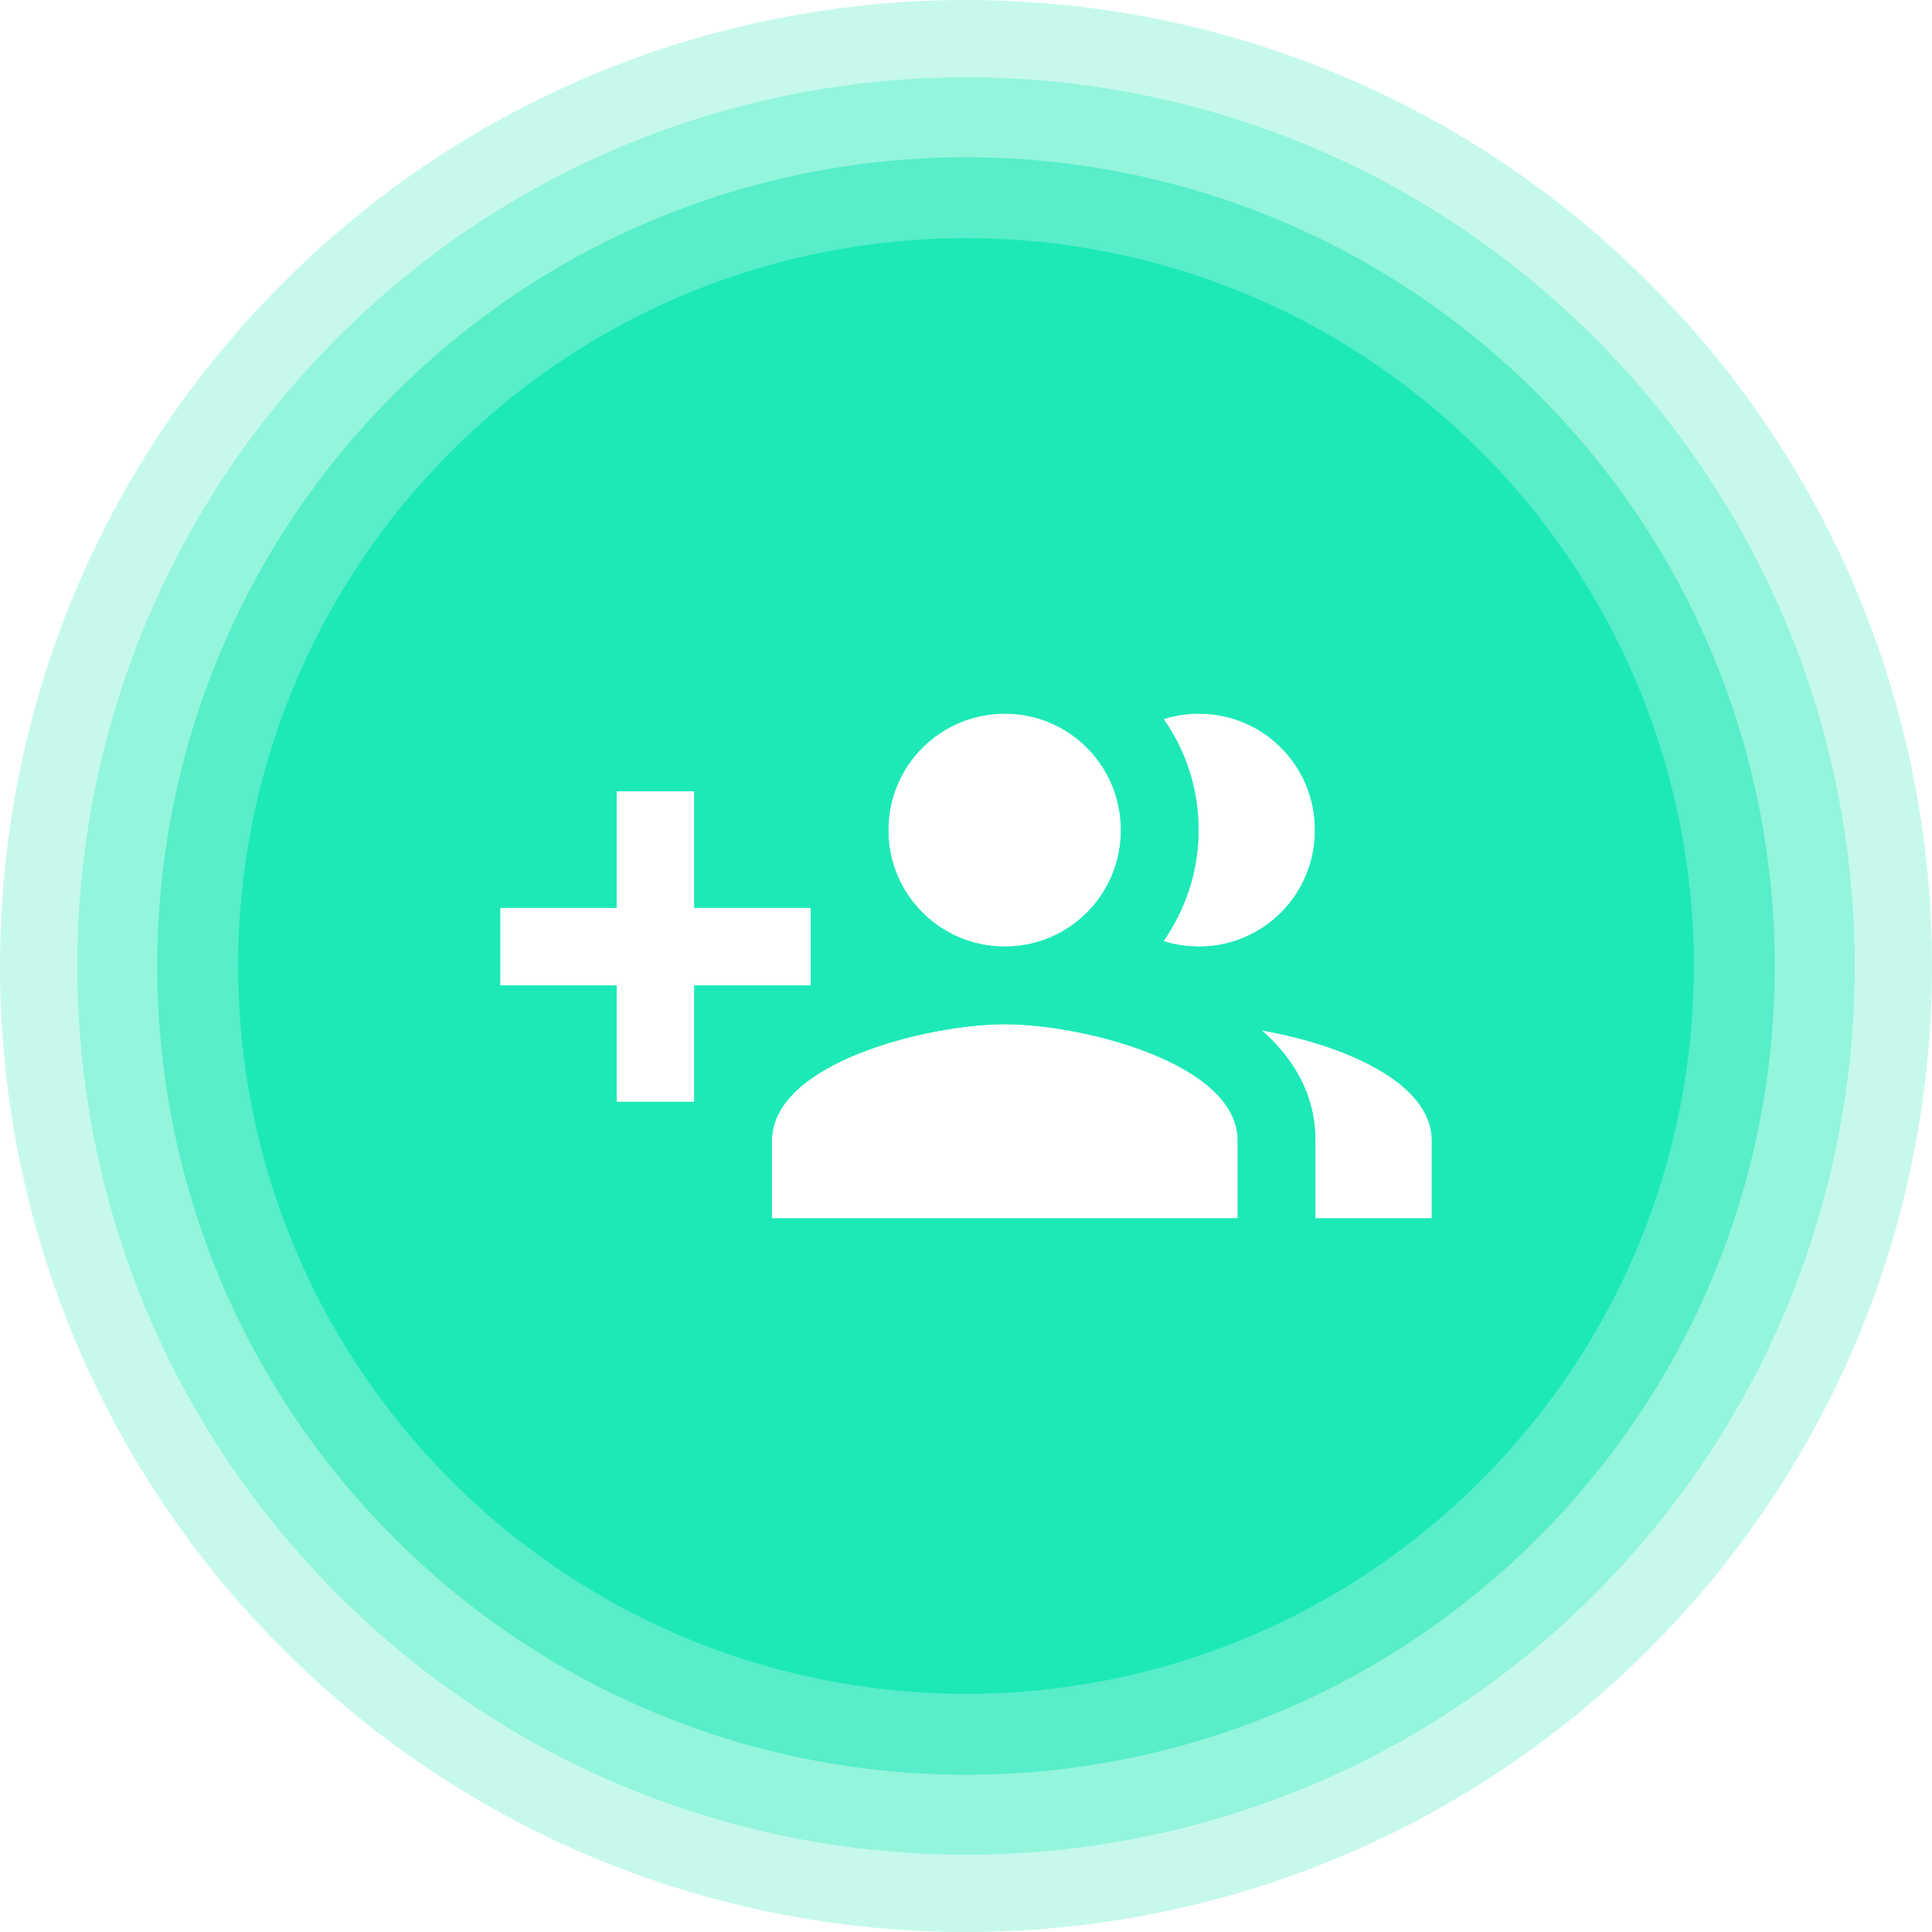 <svg version="1.1" xmlns="http://www.w3.org/2000/svg" xmlns:xlink="http://www.w3.org/1999/xlink" viewBox="0,0,1024,1024">
	<desc>group_add icon - Licensed under Apache License v2.0 (http://www.apache.org/licenses/LICENSE-2.0) - Created with Iconfu.com - Derivative work of Material icons (Copyright Google Inc.)</desc>
	<g fill="none" fill-rule="nonzero" style="mix-blend-mode: normal">
		<path d="M874.04,874.04c-199.95,199.95 -524.13,199.95 -724.08,0c-199.95,-199.95 -199.95,-524.13 0,-724.08c199.95,-199.95 524.13,-199.95 724.08,0c199.95,199.95 199.95,524.13 0,724.08zM429.7,481.14h-61.73v-61.73h-41.15v61.73h-61.73v41.15h61.73v61.73h41.15v-61.73h61.73zM532.58,542.86c-41.15,0 -123.45,20.58 -123.45,61.73v41.15h246.9v-41.15c0,-41.15 -82.3,-61.73 -123.45,-61.73zM532.58,501.71c34.16,0 61.52,-27.57 61.52,-61.73c0,-34.16 -27.36,-61.73 -61.52,-61.73c-34.16,0 -61.73,27.57 -61.73,61.73c0,34.16 27.57,61.73 61.73,61.73zM635.45,501.71c34.16,0 61.52,-27.57 61.52,-61.73c0,-34.16 -27.36,-61.73 -61.52,-61.73c-6.58,0 -12.96,1.03 -18.72,2.88c11.73,16.67 18.52,36.83 18.52,58.84c0,22.01 -7,41.97 -18.52,58.85c5.76,1.85 12.14,2.88 18.72,2.88zM668.78,546.15c17.08,15.02 28.39,34.16 28.39,58.44v41.15h61.73v-41.15c0,-31.69 -48.76,-51.24 -90.12,-58.44z" fill-opacity="0.25" fill="#1de9b6"/>
		<path d="M845.08,845.08c-183.95,183.95 -482.2,183.95 -666.15,0c-183.95,-183.95 -183.95,-482.2 0,-666.15c183.95,-183.95 482.2,-183.95 666.15,0c183.95,183.95 183.95,482.2 0,666.15zM429.7,481.14h-61.73v-61.73h-41.15v61.73h-61.73v41.15h61.73v61.73h41.15v-61.73h61.73zM532.58,542.86c-41.15,0 -123.45,20.58 -123.45,61.73v41.15h246.9v-41.15c0,-41.15 -82.3,-61.73 -123.45,-61.73zM532.58,501.71c34.16,0 61.52,-27.57 61.52,-61.73c0,-34.16 -27.36,-61.73 -61.52,-61.73c-34.16,0 -61.73,27.57 -61.73,61.73c0,34.16 27.57,61.73 61.73,61.73zM635.45,501.71c34.16,0 61.52,-27.57 61.52,-61.73c0,-34.16 -27.36,-61.73 -61.52,-61.73c-6.58,0 -12.96,1.03 -18.72,2.88c11.73,16.67 18.52,36.83 18.52,58.84c0,22.01 -7,41.97 -18.52,58.85c5.76,1.85 12.14,2.88 18.72,2.88zM668.78,546.15c17.08,15.02 28.39,34.16 28.39,58.44v41.15h61.73v-41.15c0,-31.69 -48.76,-51.24 -90.12,-58.44z" fill-opacity="0.3" fill="#1de9b6"/>
		<path d="M815.1,815.1c-167.4,167.4 -438.8,167.4 -606.2,0c-167.4,-167.4 -167.4,-438.8 0,-606.2c167.4,-167.4 438.8,-167.4 606.2,0c167.4,167.4 167.4,438.8 0,606.2zM429.7,481.14h-61.73v-61.73h-41.15v61.73h-61.73v41.15h61.73v61.73h41.15v-61.73h61.73zM532.58,542.86c-41.15,0 -123.45,20.58 -123.45,61.73v41.15h246.9v-41.15c0,-41.15 -82.3,-61.73 -123.45,-61.73zM532.58,501.71c34.16,0 61.52,-27.57 61.52,-61.73c0,-34.16 -27.36,-61.73 -61.52,-61.73c-34.16,0 -61.73,27.57 -61.73,61.73c0,34.16 27.57,61.73 61.73,61.73zM635.45,501.71c34.16,0 61.52,-27.57 61.52,-61.73c0,-34.16 -27.36,-61.73 -61.52,-61.73c-6.58,0 -12.96,1.03 -18.72,2.88c11.73,16.67 18.52,36.83 18.52,58.84c0,22.01 -7,41.97 -18.52,58.85c5.76,1.85 12.14,2.88 18.72,2.88zM668.78,546.15c17.08,15.02 28.39,34.16 28.39,58.44v41.15h61.73v-41.15c0,-31.69 -48.76,-51.24 -90.12,-58.44z" fill-opacity="0.5" fill="#1de9b6"/>
		<path d="M784.79,784.79c-150.66,150.66 -394.92,150.66 -545.58,0c-150.66,-150.66 -150.66,-394.92 0,-545.58c150.66,-150.66 394.92,-150.66 545.58,0c150.66,150.66 150.66,394.92 0,545.58zM429.7,481.14h-61.73v-61.73h-41.15v61.73h-61.73v41.15h61.73v61.73h41.15v-61.73h61.73zM532.58,542.86c-41.15,0 -123.45,20.58 -123.45,61.73v41.15h246.9v-41.15c0,-41.15 -82.3,-61.73 -123.45,-61.73zM532.58,501.71c34.16,0 61.52,-27.57 61.52,-61.73c0,-34.16 -27.36,-61.73 -61.52,-61.73c-34.16,0 -61.73,27.57 -61.73,61.73c0,34.16 27.57,61.73 61.73,61.73zM635.45,501.71c34.16,0 61.52,-27.57 61.52,-61.73c0,-34.16 -27.36,-61.73 -61.52,-61.73c-6.58,0 -12.96,1.03 -18.72,2.88c11.73,16.67 18.52,36.83 18.52,58.84c0,22.01 -7,41.97 -18.52,58.85c5.76,1.85 12.14,2.88 18.72,2.88zM668.78,546.15c17.08,15.02 28.39,34.16 28.39,58.44v41.15h61.73v-41.15c0,-31.69 -48.76,-51.24 -90.12,-58.44z" fill="#1de9b6"/>
	</g>
</svg>